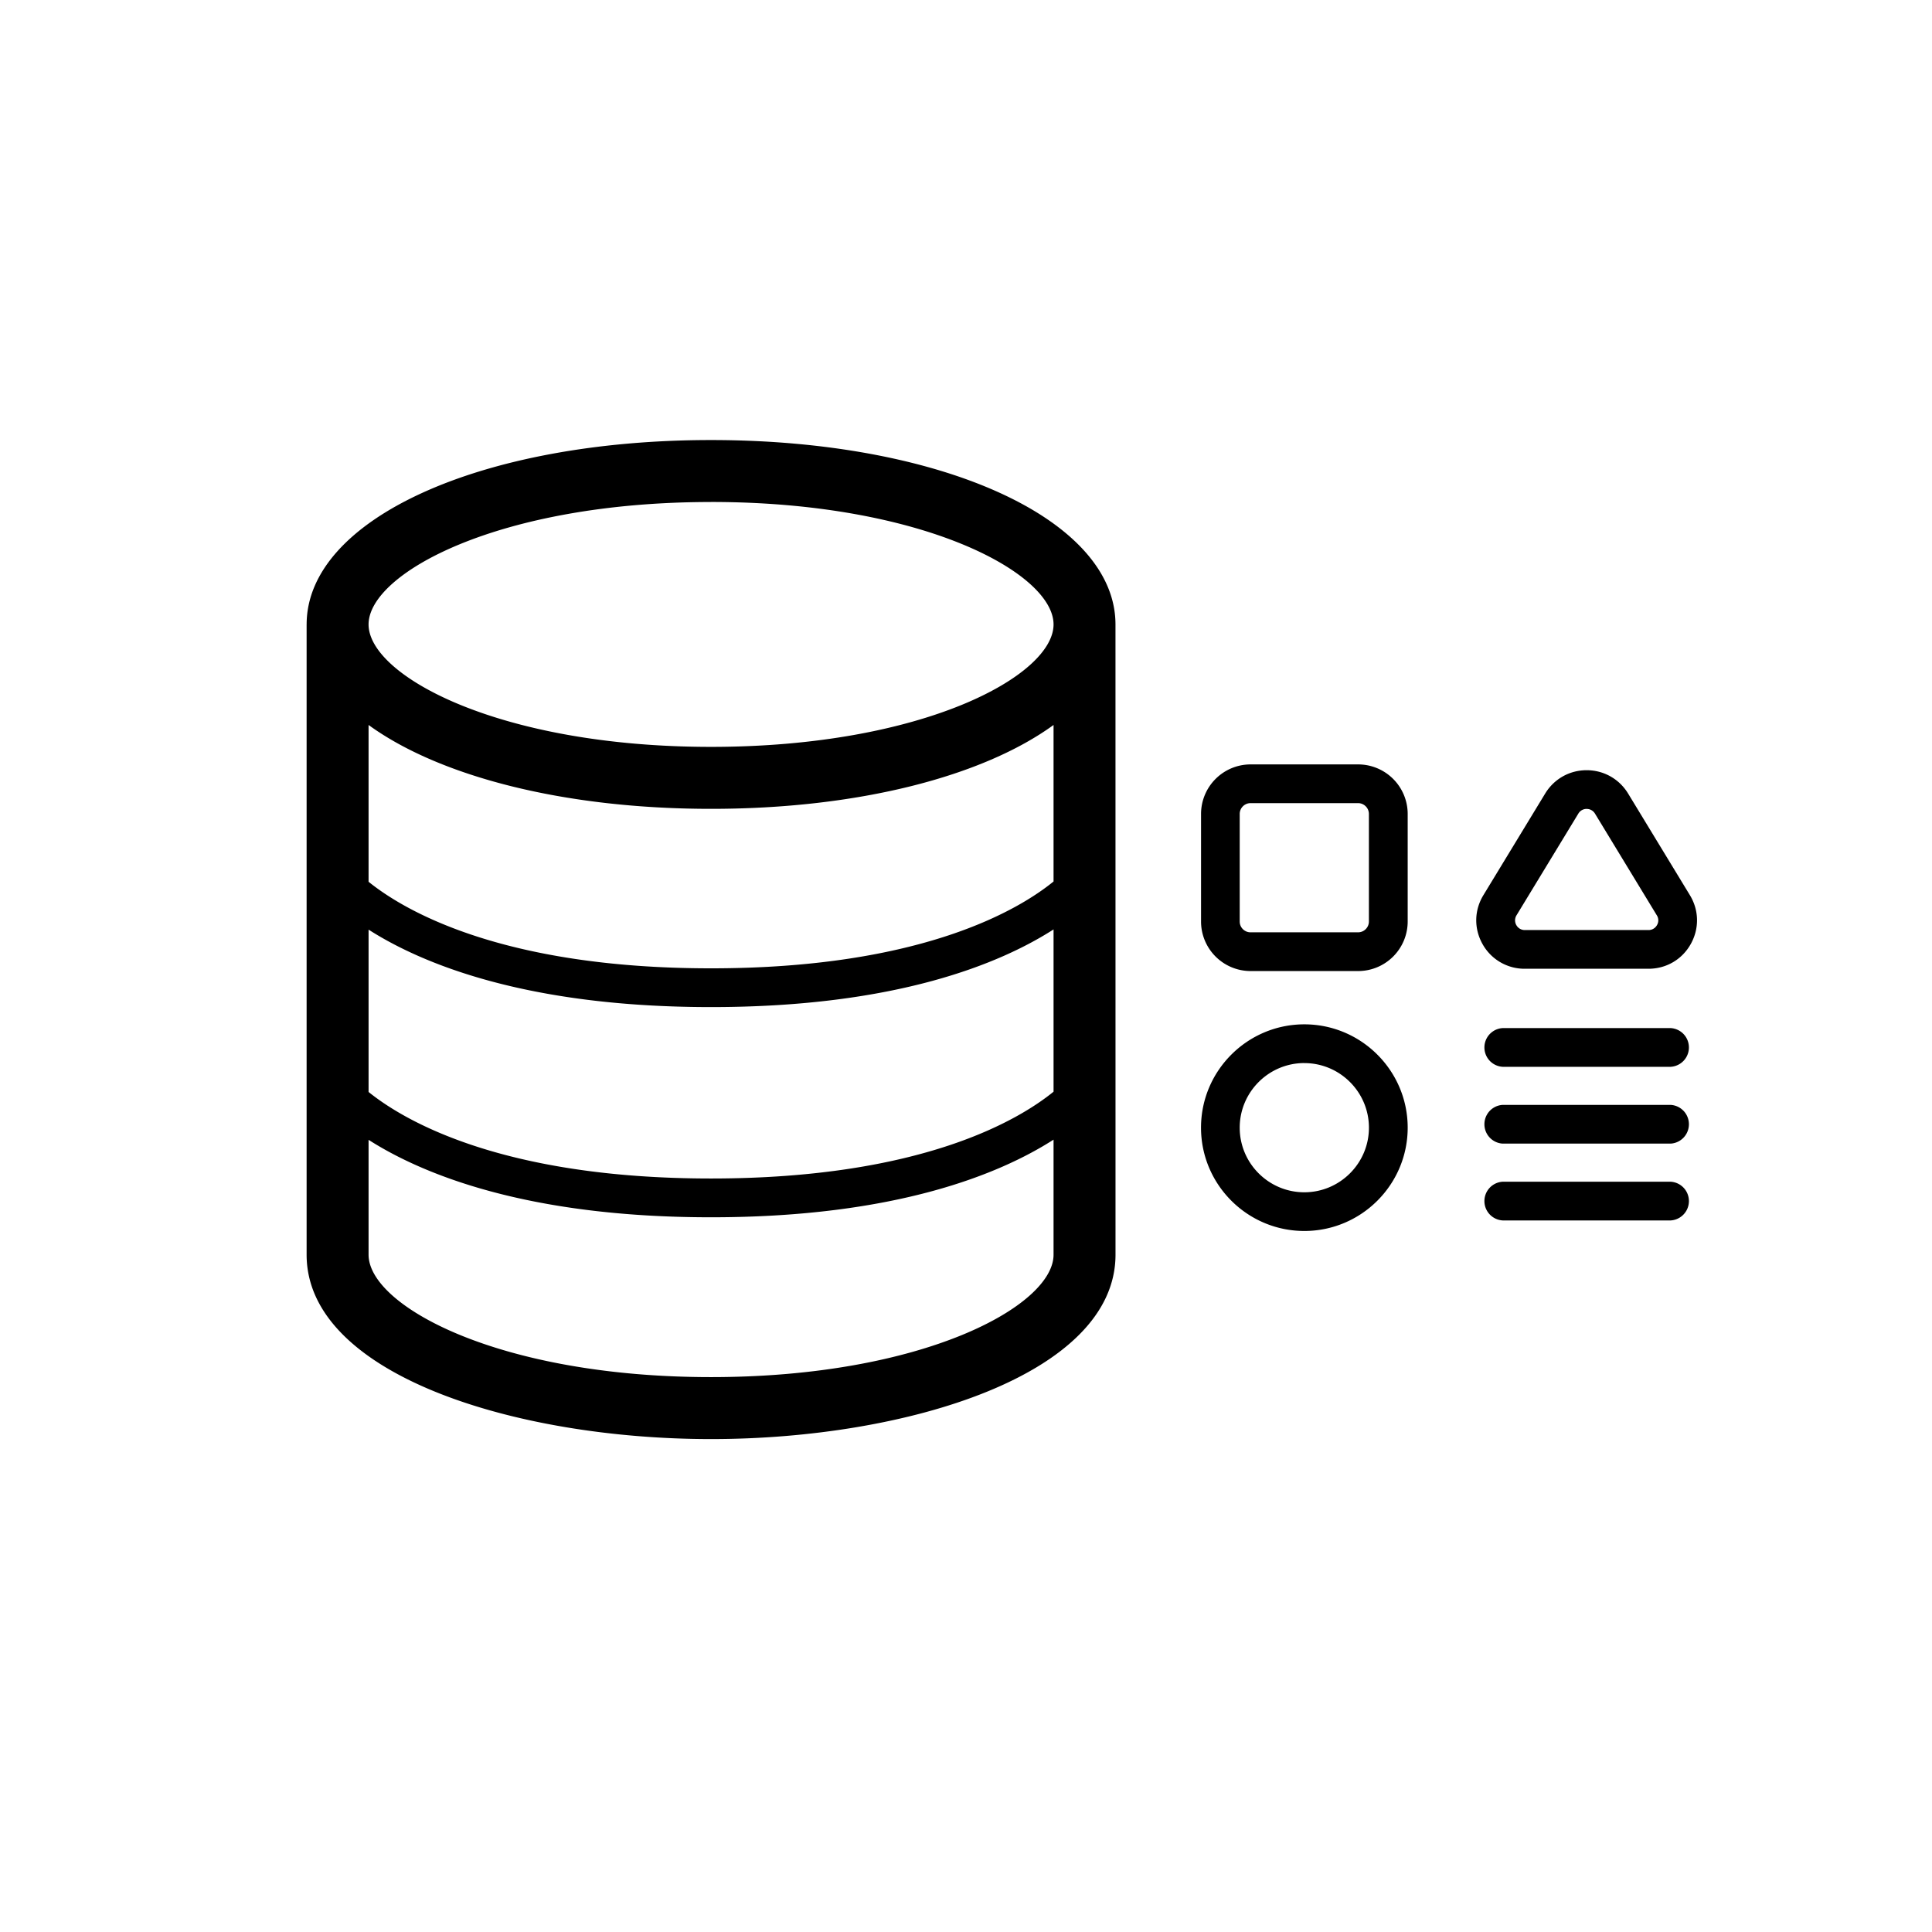 <svg xmlns="http://www.w3.org/2000/svg" viewBox="0 0 62.362 62.362"><path d="M31.315 62.362C13.483 62.362 0 47.59 0 31.315 0 12.633 15.557 0 31.08 0c18.602 0 31.282 15.34 31.282 30.947 0 19.05-15.657 31.415-31.047 31.415" style="fill:none"/><path d="M36.006 20.15c-.007-3.39-5.616-5.946-13.054-5.946S9.904 16.76 9.898 20.15l-.001.003v20.345c0 3.867 6.727 5.953 13.055 5.953s13.055-2.086 13.055-5.953zm-24.109 9.857c1.711 1.093 5.075 2.5 11.055 2.5 5.99 0 9.35-1.412 11.055-2.507v5.238c-1.11.903-4.251 2.802-11.055 2.802-6.779 0-9.93-1.886-11.055-2.793zm22.11-1.554c-1.11.903-4.251 2.803-11.055 2.803-6.78 0-9.93-1.886-11.055-2.794v-5.061c2.27 1.65 6.28 2.707 11.055 2.707s8.785-1.057 11.055-2.707zm-11.055-12.25c6.849 0 11.055 2.303 11.055 3.953s-4.206 3.952-11.055 3.952-11.055-2.302-11.055-3.952 4.206-3.952 11.055-3.952m0 28.247c-6.85 0-11.055-2.301-11.055-3.952v-3.707c1.712 1.093 5.075 2.5 11.055 2.5 5.99 0 9.35-1.412 11.055-2.506v3.713c0 1.65-4.206 3.952-11.055 3.952m20.887-13.107h-3.474a1.6 1.6 0 0 1-1.597-1.598v-3.474a1.6 1.6 0 0 1 1.597-1.598h3.474a1.6 1.6 0 0 1 1.599 1.598v3.474a1.6 1.6 0 0 1-1.6 1.598m-3.474-5.42a.35.35 0 0 0-.348.348v3.474c0 .192.157.348.348.348h3.474a.35.35 0 0 0 .348-.348v-3.474a.35.35 0 0 0-.348-.348zM53.21 31.27h-3.992a1.55 1.55 0 0 1-1.364-.797c-.28-.5-.27-1.09.028-1.579l1.996-3.283c.287-.47.786-.75 1.336-.75s1.05.28 1.337.75l1.996 3.283c.298.49.307 1.08.027 1.58-.28.498-.79.796-1.363.796m-1.996-5.16a.31.31 0 0 0-.268.151l-1.996 3.283a.31.31 0 0 0-.006.317.31.31 0 0 0 .274.16h3.993a.31.31 0 0 0 .273-.16.3.3 0 0 0-.006-.317l-1.996-3.283a.31.31 0 0 0-.268-.15m2.71 8.324h-5.42a.626.626 0 0 1 0-1.25h5.42a.626.626 0 0 1 0 1.25m0 4.959h-5.42a.626.626 0 0 1 0-1.25h5.42a.626.626 0 0 1 0 1.25m0-2.48h-5.42a.626.626 0 0 1 0-1.25h5.42a.626.626 0 0 1 0 1.25m-11.822 2.82c-1.84 0-3.336-1.496-3.336-3.335s1.497-3.335 3.335-3.335 3.336 1.496 3.336 3.335-1.497 3.335-3.336 3.335m0-5.42c-1.15 0-2.086.936-2.086 2.086s.936 2.085 2.085 2.085 2.086-.936 2.086-2.085-.936-2.085-2.086-2.085" style="fill:#000"/></svg>